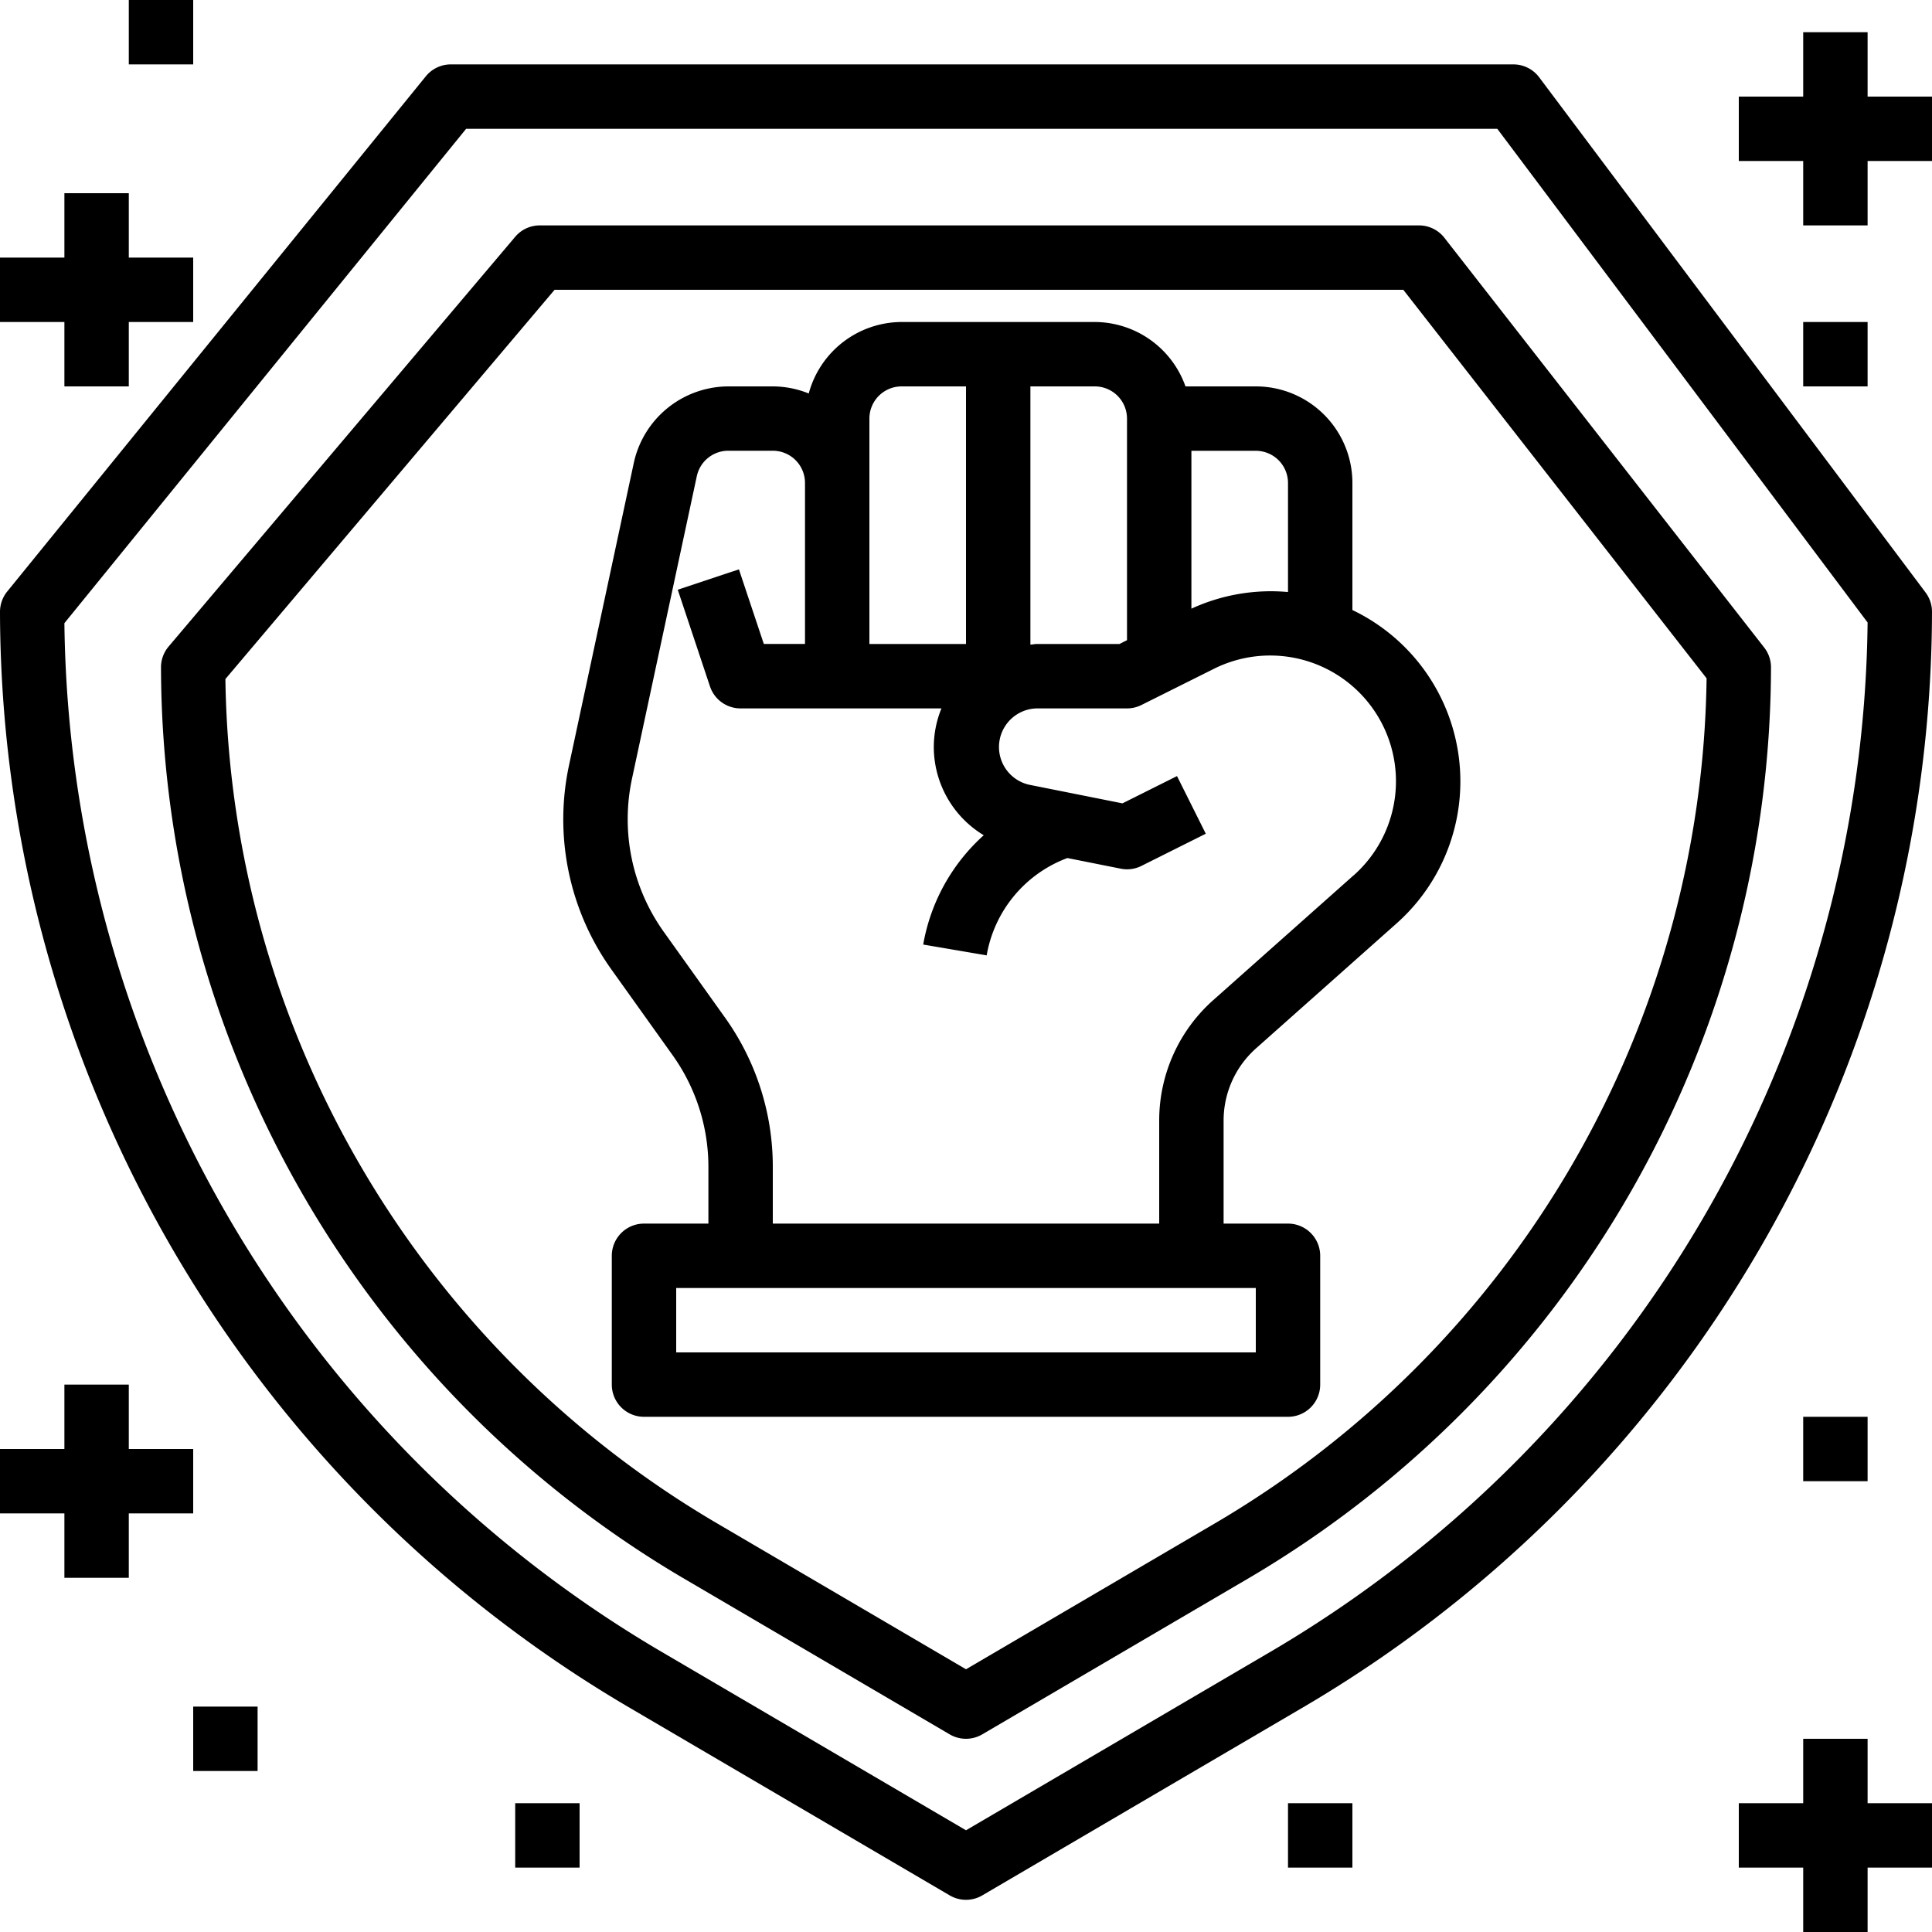 <svg xmlns="http://www.w3.org/2000/svg" width="60" height="60" viewBox="0 0 60 60">
    <g fill="#000" fill-rule="nonzero">
        <path d="M47.8 2.4A1 1 0 0 0 47 2H14a1 1 0 0 0-.776.37l-13 16A1 1 0 0 0 0 19a39.542 39.542 0 0 0 19.474 33.989l10.02 5.874a1 1 0 0 0 1.012 0l10.02-5.874A39.542 39.542 0 0 0 60 19a1 1 0 0 0-.2-.6l-12-16zm-8.285 48.863L30 56.841l-9.515-5.578A37.538 37.538 0 0 1 2 19.353L14.476 4H46.5L58 19.332a37.536 37.536 0 0 1-18.485 31.931z"/>
        <path d="M44.069 7h-27.31a1 1 0 0 0-.759.354L5.236 20.079a1 1 0 0 0-.236.645A32.9 32.9 0 0 0 21.2 49l8.293 4.862a1 1 0 0 0 1.012 0L38.8 49A32.9 32.9 0 0 0 55 20.724a1 1 0 0 0-.212-.615L44.857 7.385A1 1 0 0 0 44.069 7zm-6.282 40.276L30 51.841l-7.787-4.565A30.9 30.9 0 0 1 7 21.088L17.223 9h26.358L53 21.066a30.9 30.9 0 0 1-15.213 26.21z"/>
        <path d="M42 18.945V15a3 3 0 0 0-3-3h-2.184A3 3 0 0 0 34 10h-6a3 3 0 0 0-2.884 2.22A2.984 2.984 0 0 0 24 12h-1.383a3.015 3.015 0 0 0-2.933 2.372l-2.014 9.4a8.018 8.018 0 0 0 1.312 6.328l1.9 2.661A5.973 5.973 0 0 1 22 36.243V38h-2a1 1 0 0 0-1 1v4a1 1 0 0 0 1 1h20a1 1 0 0 0 1-1v-4a1 1 0 0 0-1-1h-2v-3.2a3 3 0 0 1 1.007-2.242l4.361-3.877A5.9 5.9 0 0 0 42 18.945zM40 15v3.386a5.9 5.9 0 0 0-3 .517V14h2a1 1 0 0 1 1 1zm-5-2v6.882l-.236.118H32.2c-.068 0-.131.016-.2.02V12h2a1 1 0 0 1 1 1zm-8 0a1 1 0 0 1 1-1h2v8h-3v-7zm12 29H21v-2h18v2zm3.04-14.818l-4.361 3.877A5 5 0 0 0 36 34.8V38H24v-1.757a7.957 7.957 0 0 0-1.49-4.649l-1.9-2.661a6.017 6.017 0 0 1-.984-4.745l2.014-9.4a1 1 0 0 1 .978-.79H24a1 1 0 0 1 1 1v5h-1.279l-.773-2.316-1.9.632 1 3A1 1 0 0 0 23 22h6.238c-.157.38-.237.788-.238 1.2a3.206 3.206 0 0 0 1.551 2.739 5.931 5.931 0 0 0-1.88 3.395l1.971.336a3.939 3.939 0 0 1 2.446-3l.061-.023 1.655.33a.991.991 0 0 0 .643-.085l2-1-.894-1.79-1.694.847-2.9-.579A1.2 1.2 0 0 1 32.2 22H35a1 1 0 0 0 .447-.105L37.7 20.77a3.906 3.906 0 0 1 4.343 6.412h-.003zM58 1h-2v2h-2v2h2v2h2V5h2V3h-2zM56 10h2v2h-2zM58 54h-2v2h-2v2h2v2h2v-2h2v-2h-2zM2 49h2v-2h2v-2H4v-2H2v2H0v2h2zM6 53h2v2H6zM16 56h2v2h-2zM40 56h2v2h-2zM56 44h2v2h-2zM2 12h2v-2h2V8H4V6H2v2H0v2h2zM4 0h2v2H4z"/>
    </g>
</svg>
